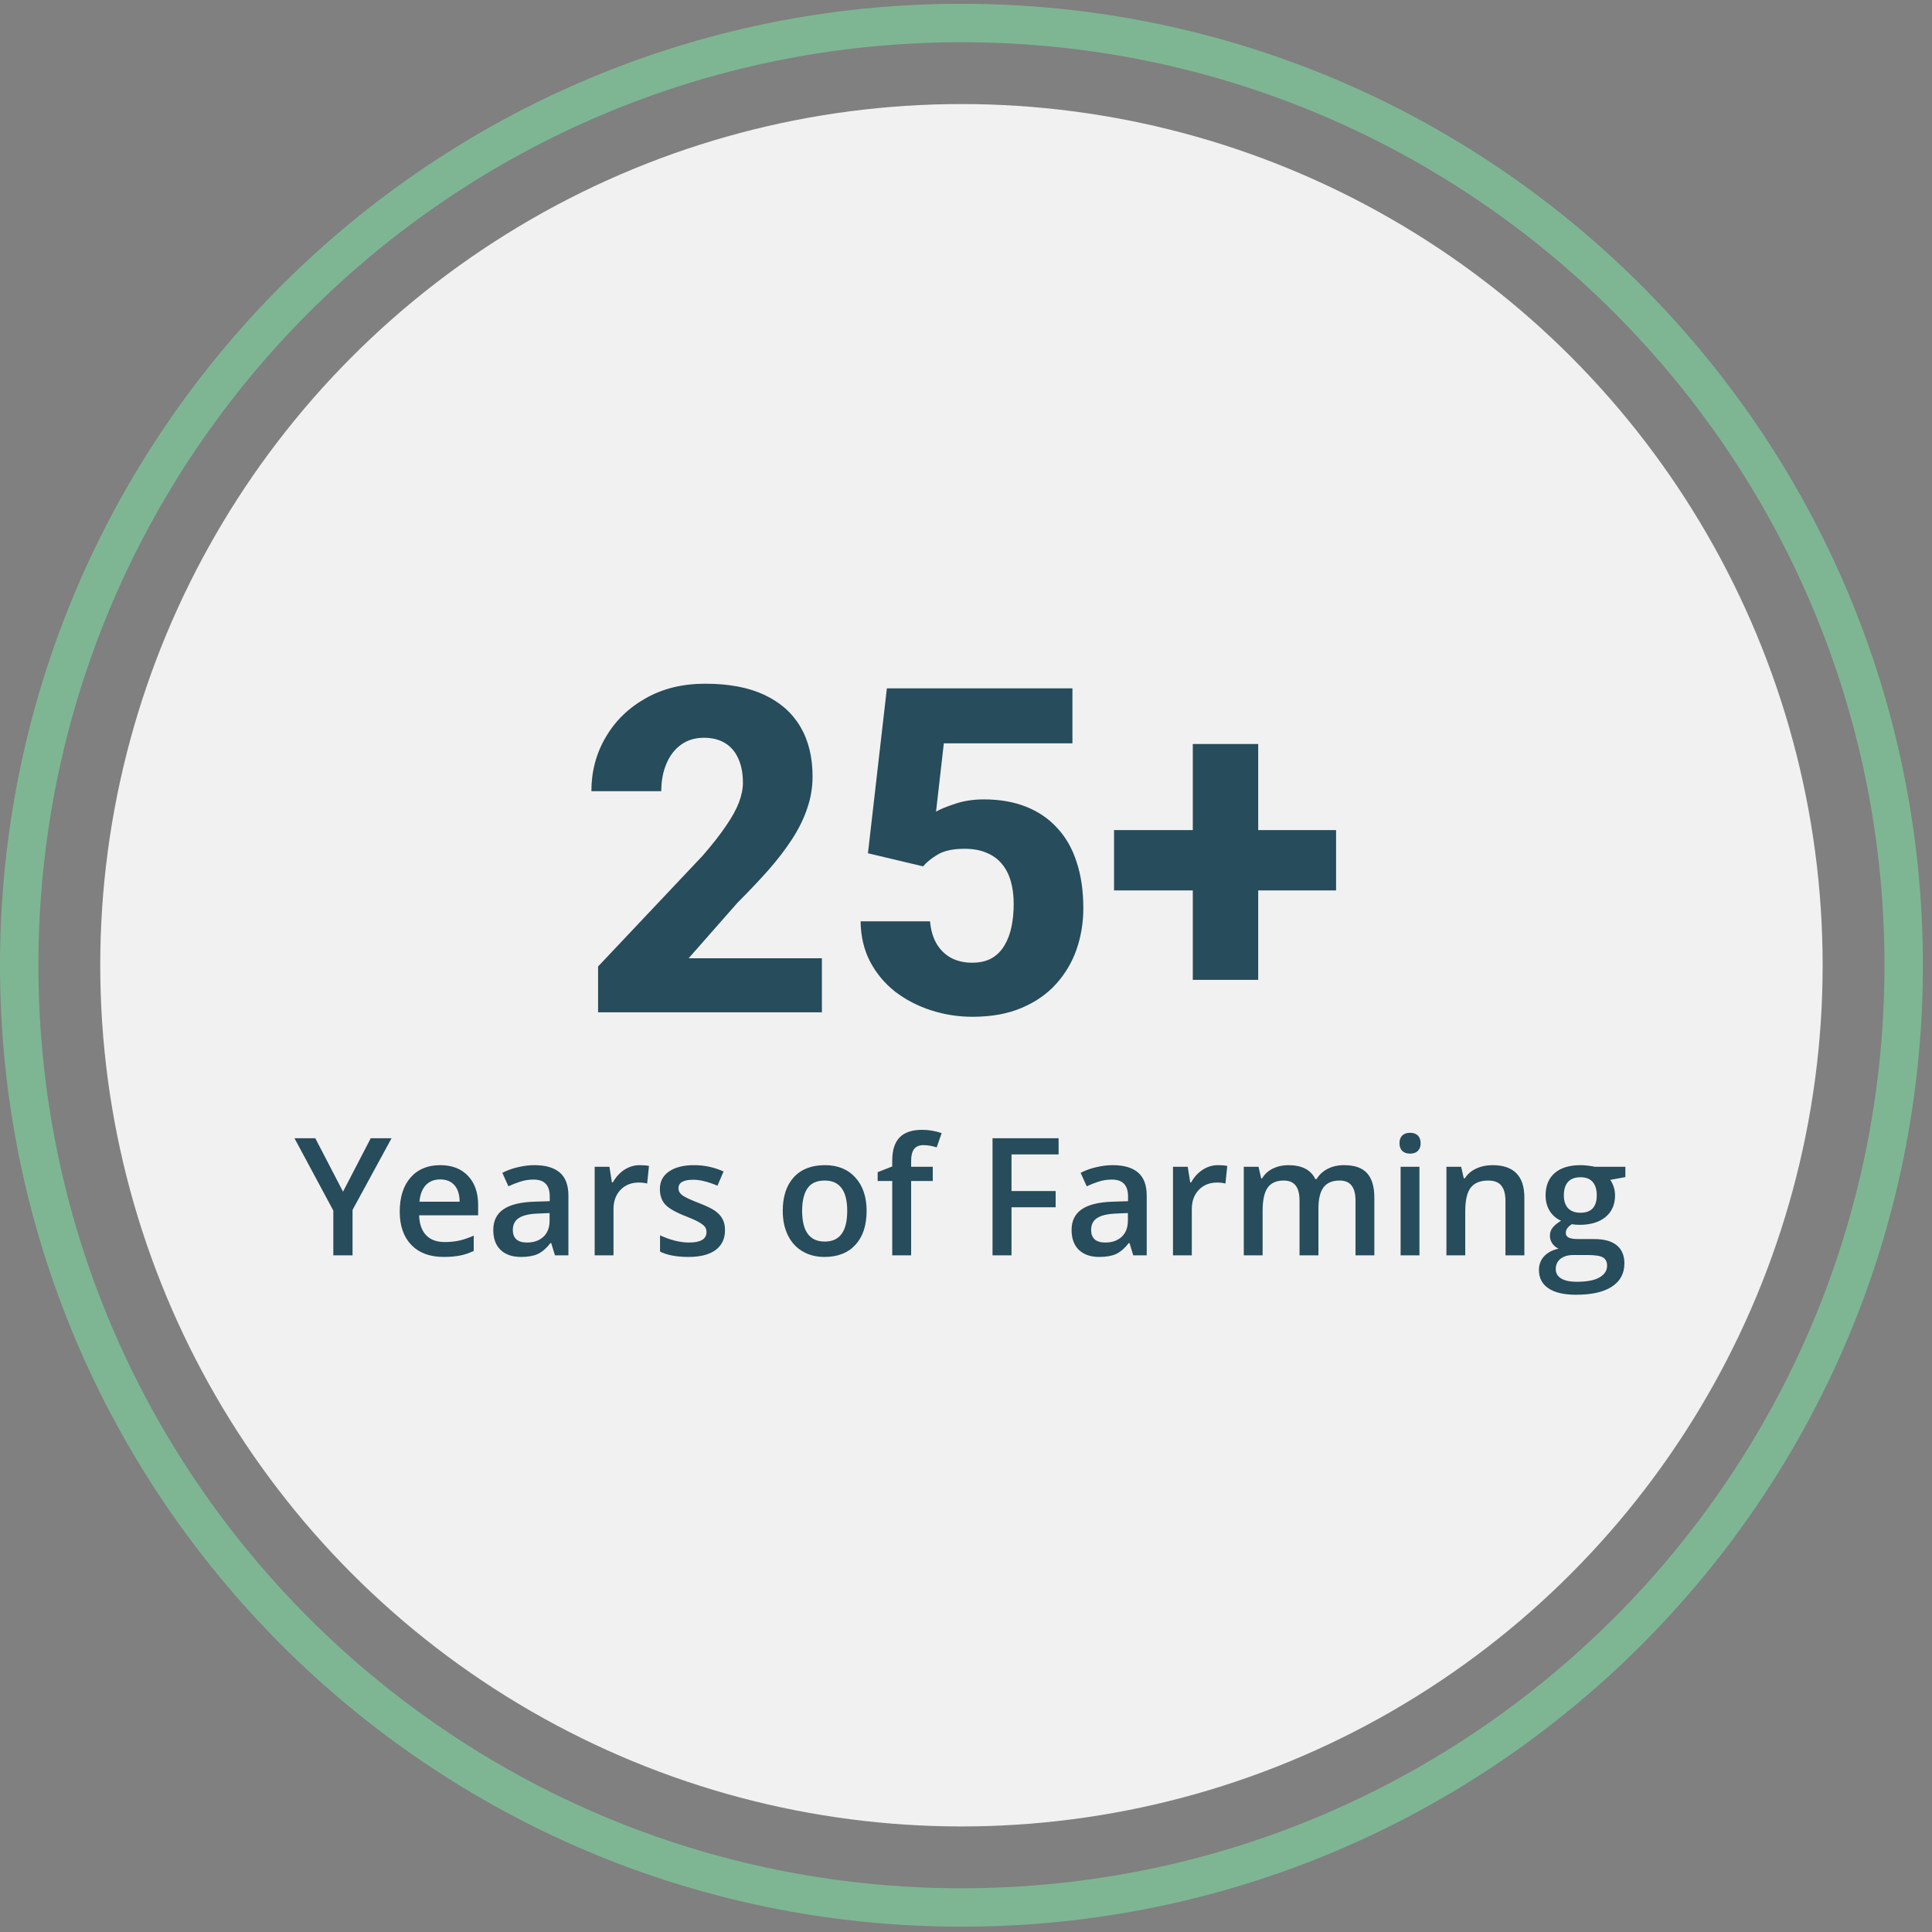 <svg width="159" height="159" viewBox="0 0 159 159" fill="none" xmlns="http://www.w3.org/2000/svg">
<rect x="0" y="0" width="159" height="159" fill="#808080" stroke="none"/>
<circle cx="79.125" cy="79.438" r="70.875" fill="#F1F1F1"/>
<path d="M158.25 79.438C158.25 123.137 122.825 158.562 79.125 158.562C35.425 158.562 0 123.137 0 79.438C0 35.738 35.425 0.312 79.125 0.312C122.825 0.312 158.25 35.738 158.25 79.438ZM3.161 79.438C3.161 121.391 37.171 155.401 79.125 155.401C121.079 155.401 155.089 121.391 155.089 79.438C155.089 37.484 121.079 3.474 79.125 3.474C37.171 3.474 3.161 37.484 3.161 79.438Z" fill="#7EB693"/>
<path d="M28.23 98.072L30.511 93.675H32.224L29.014 99.575V103.312H27.432V99.628L24.235 93.675H25.949L28.23 98.072ZM36.516 103.444C35.382 103.444 34.494 103.115 33.852 102.456C33.215 101.792 32.897 100.88 32.897 99.72C32.897 98.529 33.193 97.593 33.787 96.912C34.38 96.231 35.195 95.89 36.232 95.89C37.195 95.89 37.955 96.182 38.513 96.767C39.071 97.351 39.35 98.156 39.35 99.179V100.017H34.492C34.514 100.724 34.705 101.269 35.065 101.651C35.426 102.029 35.933 102.218 36.588 102.218C37.019 102.218 37.419 102.179 37.788 102.1C38.161 102.016 38.561 101.88 38.987 101.691V102.95C38.61 103.13 38.227 103.258 37.841 103.332C37.454 103.407 37.012 103.444 36.516 103.444ZM36.232 97.064C35.74 97.064 35.344 97.219 35.046 97.531C34.751 97.844 34.575 98.298 34.518 98.896H37.827C37.819 98.294 37.674 97.839 37.392 97.531C37.111 97.219 36.724 97.064 36.232 97.064ZM45.672 103.312L45.362 102.297H45.309C44.958 102.741 44.604 103.044 44.248 103.207C43.892 103.365 43.435 103.444 42.877 103.444C42.16 103.444 41.6 103.251 41.196 102.864C40.796 102.478 40.596 101.93 40.596 101.223C40.596 100.471 40.875 99.904 41.433 99.522C41.991 99.14 42.842 98.931 43.984 98.896L45.243 98.856V98.468C45.243 98.002 45.133 97.654 44.914 97.426C44.698 97.193 44.362 97.077 43.905 97.077C43.532 97.077 43.173 97.132 42.831 97.242C42.488 97.351 42.158 97.481 41.842 97.63L41.341 96.523C41.736 96.316 42.169 96.16 42.639 96.055C43.11 95.945 43.553 95.89 43.971 95.89C44.898 95.89 45.597 96.092 46.067 96.497C46.542 96.901 46.779 97.536 46.779 98.402V103.312H45.672ZM43.364 102.258C43.927 102.258 44.377 102.102 44.716 101.79C45.059 101.473 45.23 101.032 45.23 100.465V99.832L44.294 99.872C43.565 99.898 43.033 100.021 42.699 100.241C42.369 100.456 42.204 100.788 42.204 101.236C42.204 101.561 42.301 101.814 42.494 101.994C42.688 102.17 42.978 102.258 43.364 102.258ZM52.639 95.89C52.951 95.89 53.208 95.912 53.41 95.956L53.259 97.4C53.039 97.347 52.81 97.321 52.573 97.321C51.954 97.321 51.45 97.523 51.064 97.927C50.681 98.331 50.49 98.856 50.49 99.502V103.312H48.941V96.022H50.154L50.358 97.307H50.438C50.679 96.872 50.993 96.527 51.38 96.272C51.771 96.018 52.191 95.89 52.639 95.89ZM59.666 101.236C59.666 101.948 59.407 102.495 58.888 102.877C58.37 103.255 57.627 103.444 56.66 103.444C55.689 103.444 54.909 103.297 54.32 103.003V101.665C55.177 102.06 55.975 102.258 56.713 102.258C57.666 102.258 58.143 101.97 58.143 101.394C58.143 101.21 58.091 101.056 57.985 100.933C57.88 100.81 57.706 100.682 57.464 100.551C57.223 100.419 56.886 100.269 56.456 100.102C55.617 99.777 55.047 99.452 54.748 99.127C54.454 98.802 54.307 98.38 54.307 97.861C54.307 97.237 54.557 96.754 55.058 96.411C55.564 96.064 56.249 95.89 57.115 95.89C57.972 95.89 58.783 96.064 59.547 96.411L59.046 97.578C58.26 97.252 57.598 97.09 57.062 97.09C56.245 97.09 55.836 97.323 55.836 97.789C55.836 98.017 55.942 98.21 56.153 98.369C56.368 98.527 56.834 98.744 57.55 99.021C58.152 99.254 58.589 99.467 58.862 99.661C59.134 99.854 59.336 100.078 59.468 100.333C59.6 100.583 59.666 100.885 59.666 101.236ZM71.32 99.654C71.32 100.845 71.015 101.774 70.404 102.442C69.793 103.11 68.943 103.444 67.853 103.444C67.172 103.444 66.57 103.291 66.047 102.983C65.524 102.675 65.122 102.234 64.841 101.658C64.559 101.082 64.419 100.414 64.419 99.654C64.419 98.472 64.722 97.549 65.328 96.885C65.935 96.222 66.79 95.89 67.893 95.89C68.947 95.89 69.782 96.231 70.397 96.912C71.013 97.589 71.32 98.503 71.32 99.654ZM66.014 99.654C66.014 101.337 66.636 102.179 67.879 102.179C69.11 102.179 69.725 101.337 69.725 99.654C69.725 97.989 69.106 97.156 67.866 97.156C67.216 97.156 66.743 97.371 66.449 97.802C66.159 98.232 66.014 98.85 66.014 99.654ZM76.765 97.195H74.985V103.312H73.43V97.195H72.23V96.47L73.43 95.996V95.521C73.43 94.66 73.632 94.022 74.036 93.609C74.44 93.192 75.058 92.983 75.888 92.983C76.433 92.983 76.969 93.073 77.497 93.253L77.088 94.427C76.706 94.304 76.341 94.242 75.994 94.242C75.642 94.242 75.385 94.352 75.223 94.572C75.064 94.787 74.985 95.112 74.985 95.547V96.022H76.765V97.195ZM83.245 103.312H81.683V93.675H87.121V95.007H83.245V98.019H86.877V99.357H83.245V103.312ZM93.264 103.312L92.955 102.297H92.902C92.55 102.741 92.197 103.044 91.841 103.207C91.485 103.365 91.028 103.444 90.469 103.444C89.753 103.444 89.193 103.251 88.789 102.864C88.389 102.478 88.189 101.93 88.189 101.223C88.189 100.471 88.468 99.904 89.026 99.522C89.584 99.14 90.434 98.931 91.577 98.896L92.836 98.856V98.468C92.836 98.002 92.726 97.654 92.506 97.426C92.291 97.193 91.955 97.077 91.498 97.077C91.124 97.077 90.766 97.132 90.423 97.242C90.081 97.351 89.751 97.481 89.435 97.63L88.934 96.523C89.329 96.316 89.762 96.16 90.232 96.055C90.702 95.945 91.146 95.89 91.564 95.89C92.491 95.89 93.19 96.092 93.66 96.497C94.135 96.901 94.372 97.536 94.372 98.402V103.312H93.264ZM90.957 102.258C91.52 102.258 91.97 102.102 92.309 101.79C92.651 101.473 92.823 101.032 92.823 100.465V99.832L91.887 99.872C91.157 99.898 90.626 100.021 90.291 100.241C89.962 100.456 89.797 100.788 89.797 101.236C89.797 101.561 89.894 101.814 90.087 101.994C90.281 102.17 90.571 102.258 90.957 102.258ZM100.232 95.89C100.544 95.89 100.801 95.912 101.003 95.956L100.852 97.4C100.632 97.347 100.403 97.321 100.166 97.321C99.546 97.321 99.043 97.523 98.656 97.927C98.274 98.331 98.083 98.856 98.083 99.502V103.312H96.534V96.022H97.747L97.951 97.307H98.03C98.272 96.872 98.586 96.527 98.973 96.272C99.364 96.018 99.784 95.89 100.232 95.89ZM108.505 103.312H106.949V98.817C106.949 98.259 106.844 97.844 106.633 97.571C106.422 97.294 106.092 97.156 105.644 97.156C105.046 97.156 104.607 97.351 104.325 97.742C104.049 98.129 103.91 98.775 103.91 99.68V103.312H102.361V96.022H103.574L103.792 96.978H103.871C104.073 96.631 104.365 96.362 104.747 96.174C105.134 95.985 105.558 95.89 106.02 95.89C107.14 95.89 107.883 96.272 108.248 97.037H108.353C108.568 96.677 108.872 96.395 109.263 96.193C109.654 95.991 110.102 95.89 110.607 95.89C111.478 95.89 112.11 96.11 112.506 96.549C112.906 96.989 113.106 97.659 113.106 98.56V103.312H111.557V98.817C111.557 98.259 111.449 97.844 111.234 97.571C111.023 97.294 110.693 97.156 110.245 97.156C109.643 97.156 109.201 97.345 108.92 97.723C108.643 98.096 108.505 98.672 108.505 99.45V103.312ZM116.817 103.312H115.268V96.022H116.817V103.312ZM115.176 94.091C115.176 93.814 115.25 93.601 115.4 93.451C115.553 93.302 115.771 93.227 116.052 93.227C116.325 93.227 116.536 93.302 116.685 93.451C116.839 93.601 116.916 93.814 116.916 94.091C116.916 94.354 116.839 94.563 116.685 94.717C116.536 94.866 116.325 94.941 116.052 94.941C115.771 94.941 115.553 94.866 115.4 94.717C115.25 94.563 115.176 94.354 115.176 94.091ZM125.452 103.312H123.896V98.83C123.896 98.268 123.782 97.848 123.554 97.571C123.33 97.294 122.971 97.156 122.479 97.156C121.824 97.156 121.345 97.349 121.042 97.736C120.739 98.123 120.587 98.771 120.587 99.68V103.312H119.038V96.022H120.251L120.469 96.978H120.548C120.768 96.631 121.08 96.362 121.484 96.174C121.888 95.985 122.336 95.89 122.829 95.89C124.578 95.89 125.452 96.78 125.452 98.56V103.312ZM133.764 96.022V96.872L132.519 97.103C132.633 97.257 132.727 97.446 132.802 97.67C132.877 97.894 132.914 98.131 132.914 98.382C132.914 99.133 132.655 99.724 132.136 100.155C131.618 100.586 130.904 100.801 129.994 100.801C129.761 100.801 129.55 100.783 129.361 100.748C129.027 100.955 128.86 101.197 128.86 101.473C128.86 101.64 128.937 101.766 129.091 101.849C129.249 101.933 129.537 101.974 129.954 101.974H131.227C132.031 101.974 132.642 102.146 133.059 102.489C133.477 102.831 133.685 103.326 133.685 103.972C133.685 104.798 133.345 105.435 132.664 105.883C131.982 106.332 130.998 106.556 129.71 106.556C128.717 106.556 127.959 106.38 127.436 106.028C126.913 105.677 126.652 105.176 126.652 104.525C126.652 104.077 126.792 103.699 127.074 103.392C127.359 103.088 127.757 102.877 128.267 102.759C128.06 102.671 127.889 102.53 127.753 102.337C127.621 102.139 127.555 101.933 127.555 101.717C127.555 101.445 127.632 101.214 127.786 101.025C127.939 100.836 128.168 100.649 128.471 100.465C128.093 100.302 127.786 100.039 127.548 99.674C127.315 99.305 127.199 98.874 127.199 98.382C127.199 97.591 127.447 96.978 127.944 96.543C128.445 96.108 129.157 95.89 130.08 95.89C130.286 95.89 130.501 95.906 130.726 95.936C130.954 95.963 131.125 95.991 131.24 96.022H133.764ZM128.036 104.446C128.036 104.78 128.186 105.037 128.484 105.218C128.788 105.398 129.212 105.488 129.757 105.488C130.6 105.488 131.229 105.367 131.642 105.125C132.055 104.884 132.261 104.563 132.261 104.163C132.261 103.846 132.147 103.62 131.919 103.484C131.695 103.352 131.275 103.286 130.66 103.286H129.486C129.042 103.286 128.689 103.389 128.425 103.596C128.166 103.807 128.036 104.09 128.036 104.446ZM128.702 98.382C128.702 98.839 128.818 99.19 129.051 99.436C129.289 99.683 129.627 99.806 130.066 99.806C130.963 99.806 131.411 99.327 131.411 98.369C131.411 97.894 131.299 97.529 131.075 97.274C130.855 97.015 130.519 96.885 130.066 96.885C129.618 96.885 129.278 97.013 129.045 97.268C128.816 97.523 128.702 97.894 128.702 98.382Z" fill="#274C5B"/>
<path d="M67.641 78.863V83.312H49.221V79.54L57.827 70.422C58.632 69.494 59.273 68.676 59.749 67.968C60.237 67.26 60.592 66.619 60.811 66.046C61.031 65.46 61.141 64.923 61.141 64.434C61.141 63.641 61.013 62.969 60.756 62.42C60.512 61.871 60.152 61.45 59.676 61.157C59.2 60.864 58.62 60.717 57.937 60.717C57.204 60.717 56.575 60.907 56.05 61.285C55.526 61.663 55.123 62.188 54.842 62.86C54.561 63.519 54.421 64.269 54.421 65.112H48.671C48.671 63.488 49.062 62.011 49.843 60.681C50.624 59.338 51.717 58.27 53.121 57.476C54.525 56.671 56.166 56.268 58.046 56.268C59.975 56.268 61.593 56.573 62.899 57.183C64.205 57.794 65.194 58.666 65.865 59.802C66.536 60.937 66.872 62.304 66.872 63.903C66.872 64.807 66.726 65.679 66.433 66.522C66.152 67.364 65.743 68.2 65.206 69.03C64.669 69.86 64.022 70.709 63.265 71.575C62.508 72.43 61.654 73.333 60.701 74.285L56.673 78.863H67.641ZM75.972 71.301L71.431 70.221L72.988 56.652H88.259V61.175H77.675L77.034 66.796C77.364 66.601 77.883 66.388 78.591 66.156C79.299 65.911 80.092 65.789 80.971 65.789C82.277 65.789 83.437 65.991 84.45 66.394C85.463 66.796 86.318 67.382 87.014 68.151C87.722 68.908 88.253 69.842 88.607 70.953C88.973 72.064 89.156 73.327 89.156 74.743C89.156 75.915 88.973 77.038 88.607 78.112C88.24 79.174 87.679 80.126 86.922 80.969C86.177 81.799 85.231 82.458 84.084 82.946C82.936 83.435 81.588 83.679 80.037 83.679C78.865 83.679 77.73 83.502 76.632 83.148C75.533 82.794 74.544 82.281 73.665 81.61C72.799 80.926 72.109 80.096 71.596 79.119C71.096 78.143 70.839 77.044 70.827 75.823H76.54C76.601 76.531 76.778 77.142 77.071 77.654C77.364 78.155 77.761 78.546 78.261 78.826C78.762 79.095 79.342 79.229 80.001 79.229C80.635 79.229 81.173 79.107 81.612 78.863C82.052 78.607 82.399 78.259 82.656 77.819C82.924 77.38 83.12 76.867 83.242 76.281C83.364 75.695 83.425 75.067 83.425 74.395C83.425 73.7 83.346 73.077 83.187 72.528C83.028 71.966 82.784 71.49 82.454 71.099C82.125 70.697 81.704 70.391 81.191 70.184C80.69 69.964 80.086 69.854 79.378 69.854C78.45 69.854 77.724 70.007 77.199 70.312C76.674 70.617 76.265 70.947 75.972 71.301ZM109.957 68.316V73.278H91.683V68.316H109.957ZM103.548 61.23V80.639H98.165V61.23H103.548Z" fill="#274C5B"/>
</svg>
